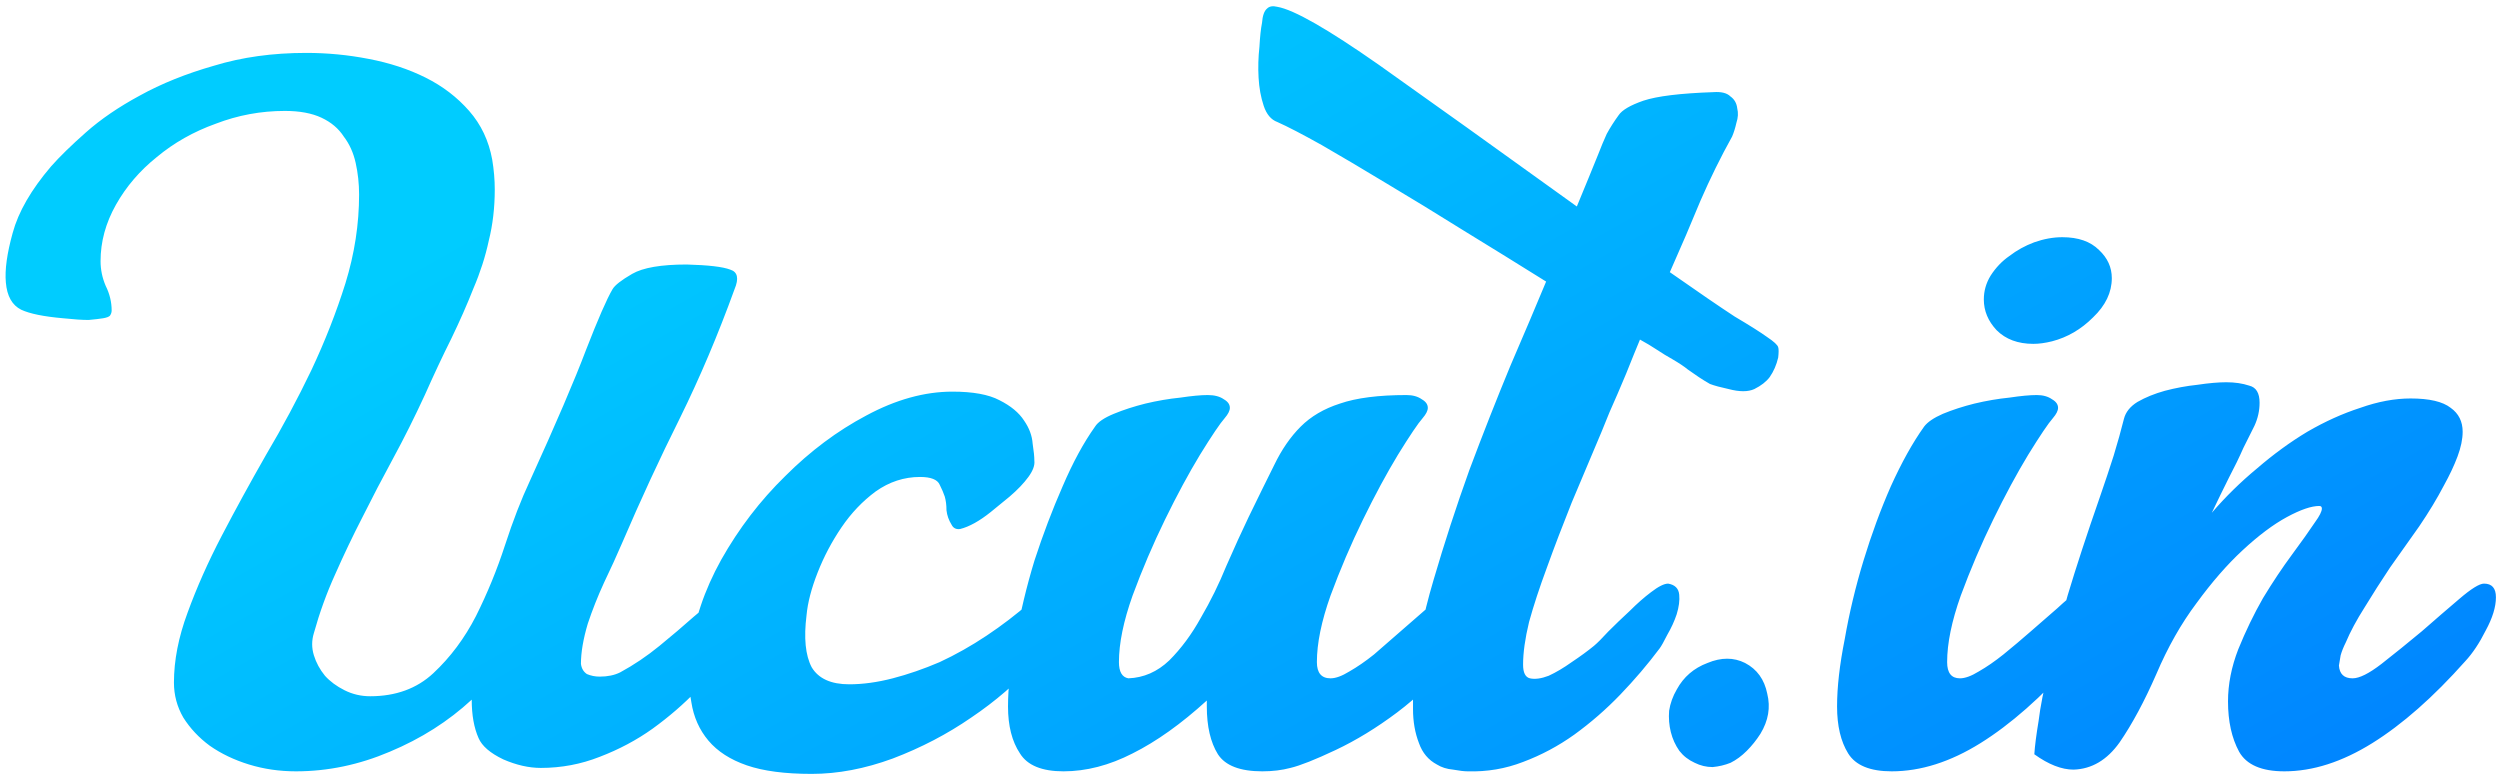 <svg width="293" height="91" viewBox="0 0 293 91" fill="none" xmlns="http://www.w3.org/2000/svg">
<path d="M13.086 36.4C13.086 36.6 13.019 36.8 12.886 37C12.753 37.133 12.486 37.233 12.086 37.3C11.686 37.367 11.119 37.433 10.386 37.5C9.653 37.5 8.653 37.433 7.386 37.3C5.119 37.1 3.486 36.767 2.486 36.3C1.419 35.767 0.819 34.7 0.686 33.1C0.553 31.633 0.819 29.7 1.486 27.3C2.153 24.833 3.653 22.233 5.986 19.5C6.986 18.367 8.353 17.033 10.086 15.5C11.819 13.967 13.919 12.533 16.386 11.2C18.919 9.8 21.819 8.633 25.086 7.7C28.353 6.7 31.953 6.2 35.886 6.2C38.353 6.2 40.786 6.433 43.186 6.9C45.653 7.367 47.886 8.1 49.886 9.1C51.886 10.1 53.586 11.4 54.986 13C56.386 14.6 57.286 16.5 57.686 18.7C57.886 19.9 57.986 21.067 57.986 22.2C57.986 24.333 57.753 26.333 57.286 28.2C56.886 30.067 56.286 31.933 55.486 33.8C54.753 35.667 53.886 37.633 52.886 39.7C51.886 41.7 50.853 43.9 49.786 46.3C48.586 48.9 47.353 51.367 46.086 53.7C44.819 56.033 43.619 58.333 42.486 60.6C41.353 62.8 40.286 65.033 39.286 67.3C38.286 69.5 37.453 71.8 36.786 74.2C36.519 75.067 36.519 75.933 36.786 76.8C37.053 77.667 37.486 78.467 38.086 79.2C38.686 79.867 39.453 80.433 40.386 80.9C41.319 81.367 42.319 81.6 43.386 81.6C46.386 81.6 48.853 80.7 50.786 78.9C52.786 77.033 54.453 74.8 55.786 72.2C57.119 69.533 58.253 66.767 59.186 63.9C60.119 61.033 61.086 58.533 62.086 56.4C65.153 49.667 67.353 44.533 68.686 41C70.086 37.4 71.119 35.033 71.786 33.9C72.053 33.433 72.819 32.833 74.086 32.1C75.353 31.367 77.486 31 80.486 31C83.019 31.067 84.719 31.267 85.586 31.6C86.453 31.867 86.619 32.633 86.086 33.9C84.153 39.233 82.019 44.267 79.686 49C77.353 53.667 75.086 58.567 72.886 63.7C72.286 65.1 71.586 66.633 70.786 68.3C70.053 69.9 69.419 71.5 68.886 73.1C68.353 74.9 68.086 76.467 68.086 77.8C68.153 78.333 68.386 78.733 68.786 79C69.253 79.2 69.753 79.3 70.286 79.3C71.219 79.3 72.019 79.133 72.686 78.8C74.286 77.933 75.819 76.9 77.286 75.7C78.753 74.5 80.086 73.367 81.286 72.3C82.553 71.233 83.619 70.333 84.486 69.6C85.353 68.8 85.953 68.4 86.286 68.4C86.353 68.4 86.519 68.467 86.786 68.6C87.053 68.733 87.319 68.967 87.586 69.3C87.919 69.833 87.886 70.733 87.486 72C87.153 73.2 86.486 74.567 85.486 76.1C84.486 77.633 83.219 79.233 81.686 80.9C80.153 82.5 78.419 84 76.486 85.4C74.619 86.733 72.553 87.833 70.286 88.7C68.086 89.567 65.786 90 63.386 90C61.986 90 60.519 89.667 58.986 89C57.453 88.267 56.486 87.433 56.086 86.5C55.553 85.3 55.286 83.8 55.286 82C52.553 84.533 49.353 86.567 45.686 88.1C42.086 89.633 38.419 90.4 34.686 90.4C32.753 90.4 30.919 90.133 29.186 89.6C27.453 89.067 25.919 88.333 24.586 87.4C23.319 86.467 22.286 85.367 21.486 84.1C20.753 82.833 20.386 81.467 20.386 80C20.386 77.4 20.919 74.667 21.986 71.8C23.053 68.867 24.386 65.867 25.986 62.8C27.586 59.733 29.319 56.567 31.186 53.3C33.119 50.033 34.886 46.733 36.486 43.4C38.086 40 39.419 36.6 40.486 33.2C41.553 29.733 42.086 26.267 42.086 22.8C42.086 21.533 41.953 20.3 41.686 19.1C41.419 17.9 40.953 16.867 40.286 16C39.686 15.067 38.819 14.333 37.686 13.8C36.553 13.267 35.119 13 33.386 13C30.586 13 27.886 13.5 25.286 14.5C22.686 15.433 20.386 16.733 18.386 18.4C16.386 20 14.786 21.867 13.586 24C12.386 26.133 11.786 28.333 11.786 30.6C11.786 31.6 11.986 32.567 12.386 33.5C12.853 34.433 13.086 35.4 13.086 36.4ZM121.227 54C121.294 54.533 121.061 55.167 120.527 55.9C119.994 56.633 119.261 57.4 118.327 58.2C117.594 58.8 116.861 59.4 116.127 60C115.461 60.533 114.827 60.967 114.227 61.3C113.627 61.633 113.061 61.867 112.527 62C112.061 62.067 111.727 61.9 111.527 61.5C111.194 60.967 110.994 60.4 110.927 59.8C110.927 59.2 110.861 58.667 110.727 58.2C110.594 57.8 110.394 57.333 110.127 56.8C109.861 56.2 109.094 55.9 107.827 55.9C105.961 55.9 104.227 56.467 102.627 57.6C101.094 58.733 99.761 60.133 98.627 61.8C97.494 63.467 96.561 65.233 95.827 67.1C95.094 68.967 94.661 70.633 94.527 72.1C94.194 74.767 94.394 76.8 95.127 78.2C95.927 79.533 97.394 80.2 99.527 80.2C101.127 80.2 102.827 79.967 104.627 79.5C106.427 79.033 108.261 78.4 110.127 77.6C111.994 76.733 113.827 75.7 115.627 74.5C117.427 73.3 119.127 72 120.727 70.6C121.061 70.267 121.527 69.833 122.127 69.3C122.794 68.7 123.394 68.4 123.927 68.4C124.527 68.4 124.894 68.733 125.027 69.4C125.227 70.067 125.294 70.567 125.227 70.9C124.627 73.1 123.294 75.367 121.227 77.7C119.161 80.033 116.694 82.167 113.827 84.1C111.027 86.033 107.961 87.633 104.627 88.9C101.361 90.1 98.194 90.7 95.127 90.7C91.994 90.7 89.461 90.367 87.527 89.7C85.594 89.033 84.094 88.067 83.027 86.8C81.961 85.533 81.294 84.033 81.027 82.3C80.694 80.5 80.661 78.533 80.927 76.4C81.327 72.8 82.527 69.2 84.527 65.6C86.594 61.933 89.094 58.667 92.027 55.8C94.961 52.867 98.127 50.5 101.527 48.7C104.994 46.833 108.361 45.9 111.627 45.9C114.027 45.9 115.861 46.233 117.127 46.9C118.461 47.567 119.427 48.367 120.027 49.3C120.627 50.167 120.961 51.067 121.027 52C121.161 52.867 121.227 53.533 121.227 54ZM164.839 46.3C165.572 46.3 166.172 46.467 166.639 46.8C167.106 47.067 167.339 47.4 167.339 47.8C167.339 48.133 167.139 48.533 166.739 49C166.206 49.6 165.239 51.033 163.839 53.3C162.506 55.5 161.139 58.033 159.739 60.9C158.339 63.767 157.072 66.733 155.939 69.8C154.872 72.8 154.339 75.4 154.339 77.6C154.339 78.867 154.872 79.5 155.939 79.5C156.539 79.5 157.272 79.233 158.139 78.7C159.072 78.167 160.039 77.5 161.039 76.7C162.039 75.833 163.072 74.933 164.139 74C165.272 73 166.306 72.1 167.239 71.3C168.172 70.433 169.006 69.733 169.739 69.2C170.472 68.667 171.006 68.4 171.339 68.4C172.272 68.4 172.739 68.933 172.739 70C172.739 72.533 171.839 74.967 170.039 77.3C168.239 79.633 166.139 81.7 163.739 83.5C161.339 85.3 158.939 86.767 156.539 87.9C154.139 89.033 152.372 89.733 151.239 90C150.239 90.267 149.139 90.4 147.939 90.4C145.339 90.4 143.606 89.733 142.739 88.4C141.872 87 141.439 85.133 141.439 82.8V82.1C138.439 84.833 135.539 86.9 132.739 88.3C130.006 89.7 127.306 90.4 124.639 90.4C122.106 90.4 120.406 89.7 119.539 88.3C118.606 86.9 118.139 85.067 118.139 82.8C118.139 80.533 118.439 77.9 119.039 74.9C119.572 71.833 120.306 68.767 121.239 65.7C122.239 62.633 123.339 59.733 124.539 57C125.739 54.2 127.006 51.867 128.339 50C128.672 49.467 129.406 48.967 130.539 48.5C131.672 48.033 132.906 47.633 134.239 47.3C135.639 46.967 137.006 46.733 138.339 46.6C139.672 46.4 140.739 46.3 141.539 46.3C142.339 46.3 142.972 46.467 143.439 46.8C143.906 47.067 144.139 47.4 144.139 47.8C144.139 48.133 143.939 48.533 143.539 49C143.006 49.6 142.039 51.033 140.639 53.3C139.306 55.5 137.939 58.033 136.539 60.9C135.139 63.767 133.872 66.733 132.739 69.8C131.672 72.8 131.139 75.4 131.139 77.6C131.139 78.733 131.506 79.367 132.239 79.5C134.039 79.433 135.639 78.733 137.039 77.4C138.439 76 139.672 74.333 140.739 72.4C141.872 70.467 142.872 68.433 143.739 66.3C144.672 64.167 145.539 62.267 146.339 60.6C147.472 58.267 148.472 56.233 149.339 54.5C150.206 52.7 151.239 51.2 152.439 50C153.639 48.8 155.172 47.9 157.039 47.3C158.972 46.633 161.572 46.3 164.839 46.3ZM189.705 13.5C190.105 12.9 191.071 12.333 192.605 11.8C194.205 11.267 196.938 10.933 200.805 10.8C201.738 10.733 202.405 10.9 202.805 11.3C203.271 11.633 203.538 12.1 203.605 12.7C203.738 13.233 203.705 13.8 203.505 14.4C203.371 15 203.205 15.533 203.005 16C201.671 18.4 200.438 20.9 199.305 23.5C198.238 26.1 197.038 28.9 195.705 31.9C199.038 34.233 201.571 35.967 203.305 37.1C205.105 38.167 206.371 38.967 207.105 39.5C207.905 40.033 208.338 40.433 208.405 40.7C208.471 40.9 208.471 41.3 208.405 41.9C208.205 42.767 207.871 43.533 207.405 44.2C207.005 44.733 206.405 45.2 205.605 45.6C204.871 45.933 203.871 45.933 202.605 45.6C201.671 45.4 200.938 45.2 200.405 45C199.938 44.733 199.505 44.467 199.105 44.2C198.705 43.933 198.271 43.633 197.805 43.3C197.405 42.967 196.805 42.567 196.005 42.1C195.405 41.767 194.805 41.4 194.205 41C193.605 40.6 192.938 40.2 192.205 39.8L191.505 41.5C190.905 43.033 190.271 44.567 189.605 46.1C188.938 47.567 188.305 49.067 187.705 50.6C186.505 53.467 185.338 56.233 184.205 58.9C183.138 61.567 182.171 64.1 181.305 66.5C180.438 68.833 179.738 70.967 179.205 72.9C178.738 74.833 178.505 76.5 178.505 77.9C178.505 78.833 178.771 79.367 179.305 79.5C179.905 79.633 180.638 79.533 181.505 79.2C182.371 78.8 183.271 78.267 184.205 77.6C185.205 76.933 186.071 76.3 186.805 75.7C187.205 75.367 187.771 74.8 188.505 74C189.305 73.2 190.138 72.4 191.005 71.6C191.871 70.733 192.705 70 193.505 69.4C194.371 68.733 195.038 68.4 195.505 68.4C196.305 68.533 196.738 68.967 196.805 69.7C196.871 70.367 196.771 71.133 196.505 72C196.238 72.8 195.871 73.6 195.405 74.4C195.005 75.2 194.705 75.733 194.505 76C193.105 77.867 191.571 79.667 189.905 81.4C188.238 83.133 186.438 84.7 184.505 86.1C182.638 87.433 180.638 88.5 178.505 89.3C176.438 90.1 174.271 90.467 172.005 90.4C171.605 90.4 171.038 90.333 170.305 90.2C169.571 90.133 168.938 89.933 168.405 89.6C167.405 89.067 166.705 88.233 166.305 87.1C165.838 85.9 165.605 84.567 165.605 83.1C165.605 82.567 165.605 82.033 165.605 81.5C165.538 80.9 165.571 80.333 165.705 79.8C165.971 76.2 166.738 72.267 168.005 68C169.271 63.667 170.671 59.367 172.205 55.1C173.805 50.833 175.405 46.767 177.005 42.9C178.671 39.033 180.071 35.733 181.205 33C178.005 31 174.771 29 171.505 27C168.305 25 165.305 23.167 162.505 21.5C159.638 19.767 157.105 18.267 154.905 17C152.638 15.733 150.905 14.833 149.705 14.3C148.971 14.033 148.438 13.4 148.105 12.4C147.771 11.4 147.571 10.3 147.505 9.1C147.438 7.9 147.471 6.7 147.605 5.5C147.671 4.3 147.771 3.367 147.905 2.7C147.971 1.833 148.171 1.267 148.505 1C148.771 0.733 149.171 0.667 149.705 0.8C151.638 1.133 155.605 3.4 161.605 7.6C167.538 11.8 175.271 17.333 184.805 24.2C185.338 22.933 185.805 21.8 186.205 20.8C186.605 19.8 186.971 18.9 187.305 18.1C187.638 17.233 187.971 16.433 188.305 15.7C188.705 14.967 189.171 14.233 189.705 13.5ZM196.521 80.8C197.321 79.333 198.521 78.3 200.121 77.7C201.721 77.033 203.188 77.033 204.521 77.7C205.921 78.433 206.788 79.633 207.121 81.3C207.521 82.9 207.254 84.467 206.321 86C205.854 86.733 205.321 87.4 204.721 88C204.121 88.6 203.488 89.067 202.821 89.4C202.154 89.667 201.454 89.833 200.721 89.9C199.988 89.9 199.288 89.733 198.621 89.4C197.888 89.067 197.288 88.6 196.821 88C196.354 87.333 196.021 86.6 195.821 85.8C195.621 85 195.554 84.167 195.621 83.3C195.754 82.433 196.054 81.6 196.521 80.8ZM232.504 35.1C232.504 34.1 232.771 33.167 233.304 32.3C233.904 31.367 234.637 30.6 235.504 30C236.371 29.333 237.337 28.8 238.404 28.4C239.537 28 240.637 27.8 241.704 27.8C243.571 27.8 245.004 28.3 246.004 29.3C247.004 30.233 247.504 31.333 247.504 32.6C247.504 34.267 246.771 35.8 245.304 37.2C243.904 38.6 242.304 39.533 240.504 40C239.704 40.2 238.971 40.3 238.304 40.3C236.504 40.3 235.071 39.767 234.004 38.7C233.004 37.633 232.504 36.433 232.504 35.1ZM238.704 46.3C239.437 46.3 240.037 46.467 240.504 46.8C240.971 47.067 241.204 47.4 241.204 47.8C241.204 48.133 241.004 48.533 240.604 49C240.071 49.6 239.104 51.033 237.704 53.3C236.371 55.5 235.004 58.033 233.604 60.9C232.204 63.767 230.937 66.733 229.804 69.8C228.737 72.8 228.204 75.4 228.204 77.6C228.204 78.867 228.704 79.5 229.704 79.5C230.304 79.5 231.037 79.233 231.904 78.7C232.837 78.167 233.804 77.5 234.804 76.7C235.871 75.833 236.937 74.933 238.004 74C239.137 73 240.171 72.1 241.104 71.3C242.037 70.433 242.871 69.733 243.604 69.2C244.337 68.667 244.871 68.4 245.204 68.4C246.137 68.4 246.604 68.933 246.604 70C246.604 70.533 246.504 71.133 246.304 71.8C246.104 72.467 245.837 73.133 245.504 73.8C245.171 74.533 244.771 75.233 244.304 75.9C243.904 76.5 243.471 77.033 243.004 77.5C239.271 81.7 235.637 84.9 232.104 87.1C228.571 89.3 225.104 90.4 221.704 90.4C219.171 90.4 217.471 89.7 216.604 88.3C215.737 86.9 215.304 85.067 215.304 82.8C215.304 80.533 215.604 77.9 216.204 74.9C216.737 71.833 217.471 68.767 218.404 65.7C219.337 62.633 220.404 59.733 221.604 57C222.871 54.2 224.171 51.867 225.504 50C225.904 49.467 226.637 48.967 227.704 48.5C228.837 48.033 230.071 47.633 231.404 47.3C232.804 46.967 234.171 46.733 235.504 46.6C236.837 46.4 237.904 46.3 238.704 46.3ZM291.123 68.4C292.056 68.4 292.523 68.933 292.523 70C292.523 71.133 292.123 72.433 291.323 73.9C290.589 75.367 289.789 76.567 288.923 77.5C285.189 81.7 281.556 84.9 278.023 87.1C274.489 89.3 271.056 90.4 267.723 90.4C265.056 90.4 263.289 89.633 262.423 88.1C261.556 86.5 261.123 84.533 261.123 82.2C261.123 80.2 261.523 78.167 262.323 76.1C263.189 73.967 264.156 71.967 265.223 70.1C266.356 68.233 267.489 66.533 268.623 65C269.756 63.467 270.656 62.2 271.323 61.2C271.856 60.467 272.123 59.933 272.123 59.6C272.123 59.4 272.023 59.3 271.823 59.3C270.889 59.3 269.623 59.733 268.023 60.6C266.423 61.467 264.689 62.767 262.823 64.5C261.023 66.167 259.223 68.233 257.423 70.7C255.623 73.1 254.056 75.867 252.723 79C251.323 82.2 249.889 84.867 248.423 87C246.956 89.067 245.156 90.133 243.023 90.2C241.623 90.2 240.089 89.6 238.423 88.4C238.489 87.4 238.656 86.1 238.923 84.5C239.123 82.833 239.523 80.8 240.123 78.4C240.656 76 241.389 73.133 242.323 69.8C243.323 66.467 244.589 62.6 246.123 58.2C246.723 56.467 247.256 54.867 247.723 53.4C248.189 51.867 248.589 50.433 248.923 49.1C249.123 48.3 249.656 47.633 250.523 47.1C251.456 46.567 252.523 46.133 253.723 45.8C254.989 45.467 256.256 45.233 257.523 45.1C258.856 44.9 259.989 44.8 260.923 44.8C261.923 44.8 262.823 44.933 263.623 45.2C264.423 45.4 264.823 46.067 264.823 47.2C264.823 48.133 264.623 49.033 264.223 49.9C263.823 50.7 263.389 51.567 262.923 52.5C262.456 53.567 261.889 54.733 261.223 56C260.623 57.2 259.956 58.567 259.223 60.1C260.823 58.233 262.589 56.5 264.523 54.9C266.456 53.233 268.423 51.8 270.423 50.6C272.489 49.4 274.556 48.467 276.623 47.8C278.689 47.067 280.656 46.7 282.523 46.7C284.723 46.7 286.289 47.067 287.223 47.8C288.156 48.467 288.623 49.4 288.623 50.6C288.623 51.467 288.423 52.433 288.023 53.5C287.623 54.567 287.089 55.7 286.423 56.9C285.623 58.433 284.656 60.033 283.523 61.7C282.389 63.3 281.256 64.9 280.123 66.5C279.056 68.1 278.056 69.667 277.123 71.2C276.189 72.667 275.456 74.033 274.923 75.3C274.656 75.833 274.456 76.333 274.323 76.8C274.256 77.2 274.189 77.6 274.123 78C274.189 79 274.723 79.5 275.723 79.5C276.523 79.5 277.656 78.933 279.123 77.8C280.656 76.6 282.223 75.333 283.823 74C285.423 72.6 286.889 71.333 288.223 70.2C289.623 69 290.589 68.4 291.123 68.4Z" fill="url(#paint0_linear)"/>
<defs>
<linearGradient id="paint0_linear" x1="59.475" y1="24.478" x2="145.732" y2="177.062" gradientUnits="userSpaceOnUse">
<stop stop-color="#00CCFF"/>
<stop offset="1" stop-color="#0080FF"/>
</linearGradient>
</defs>
</svg>
